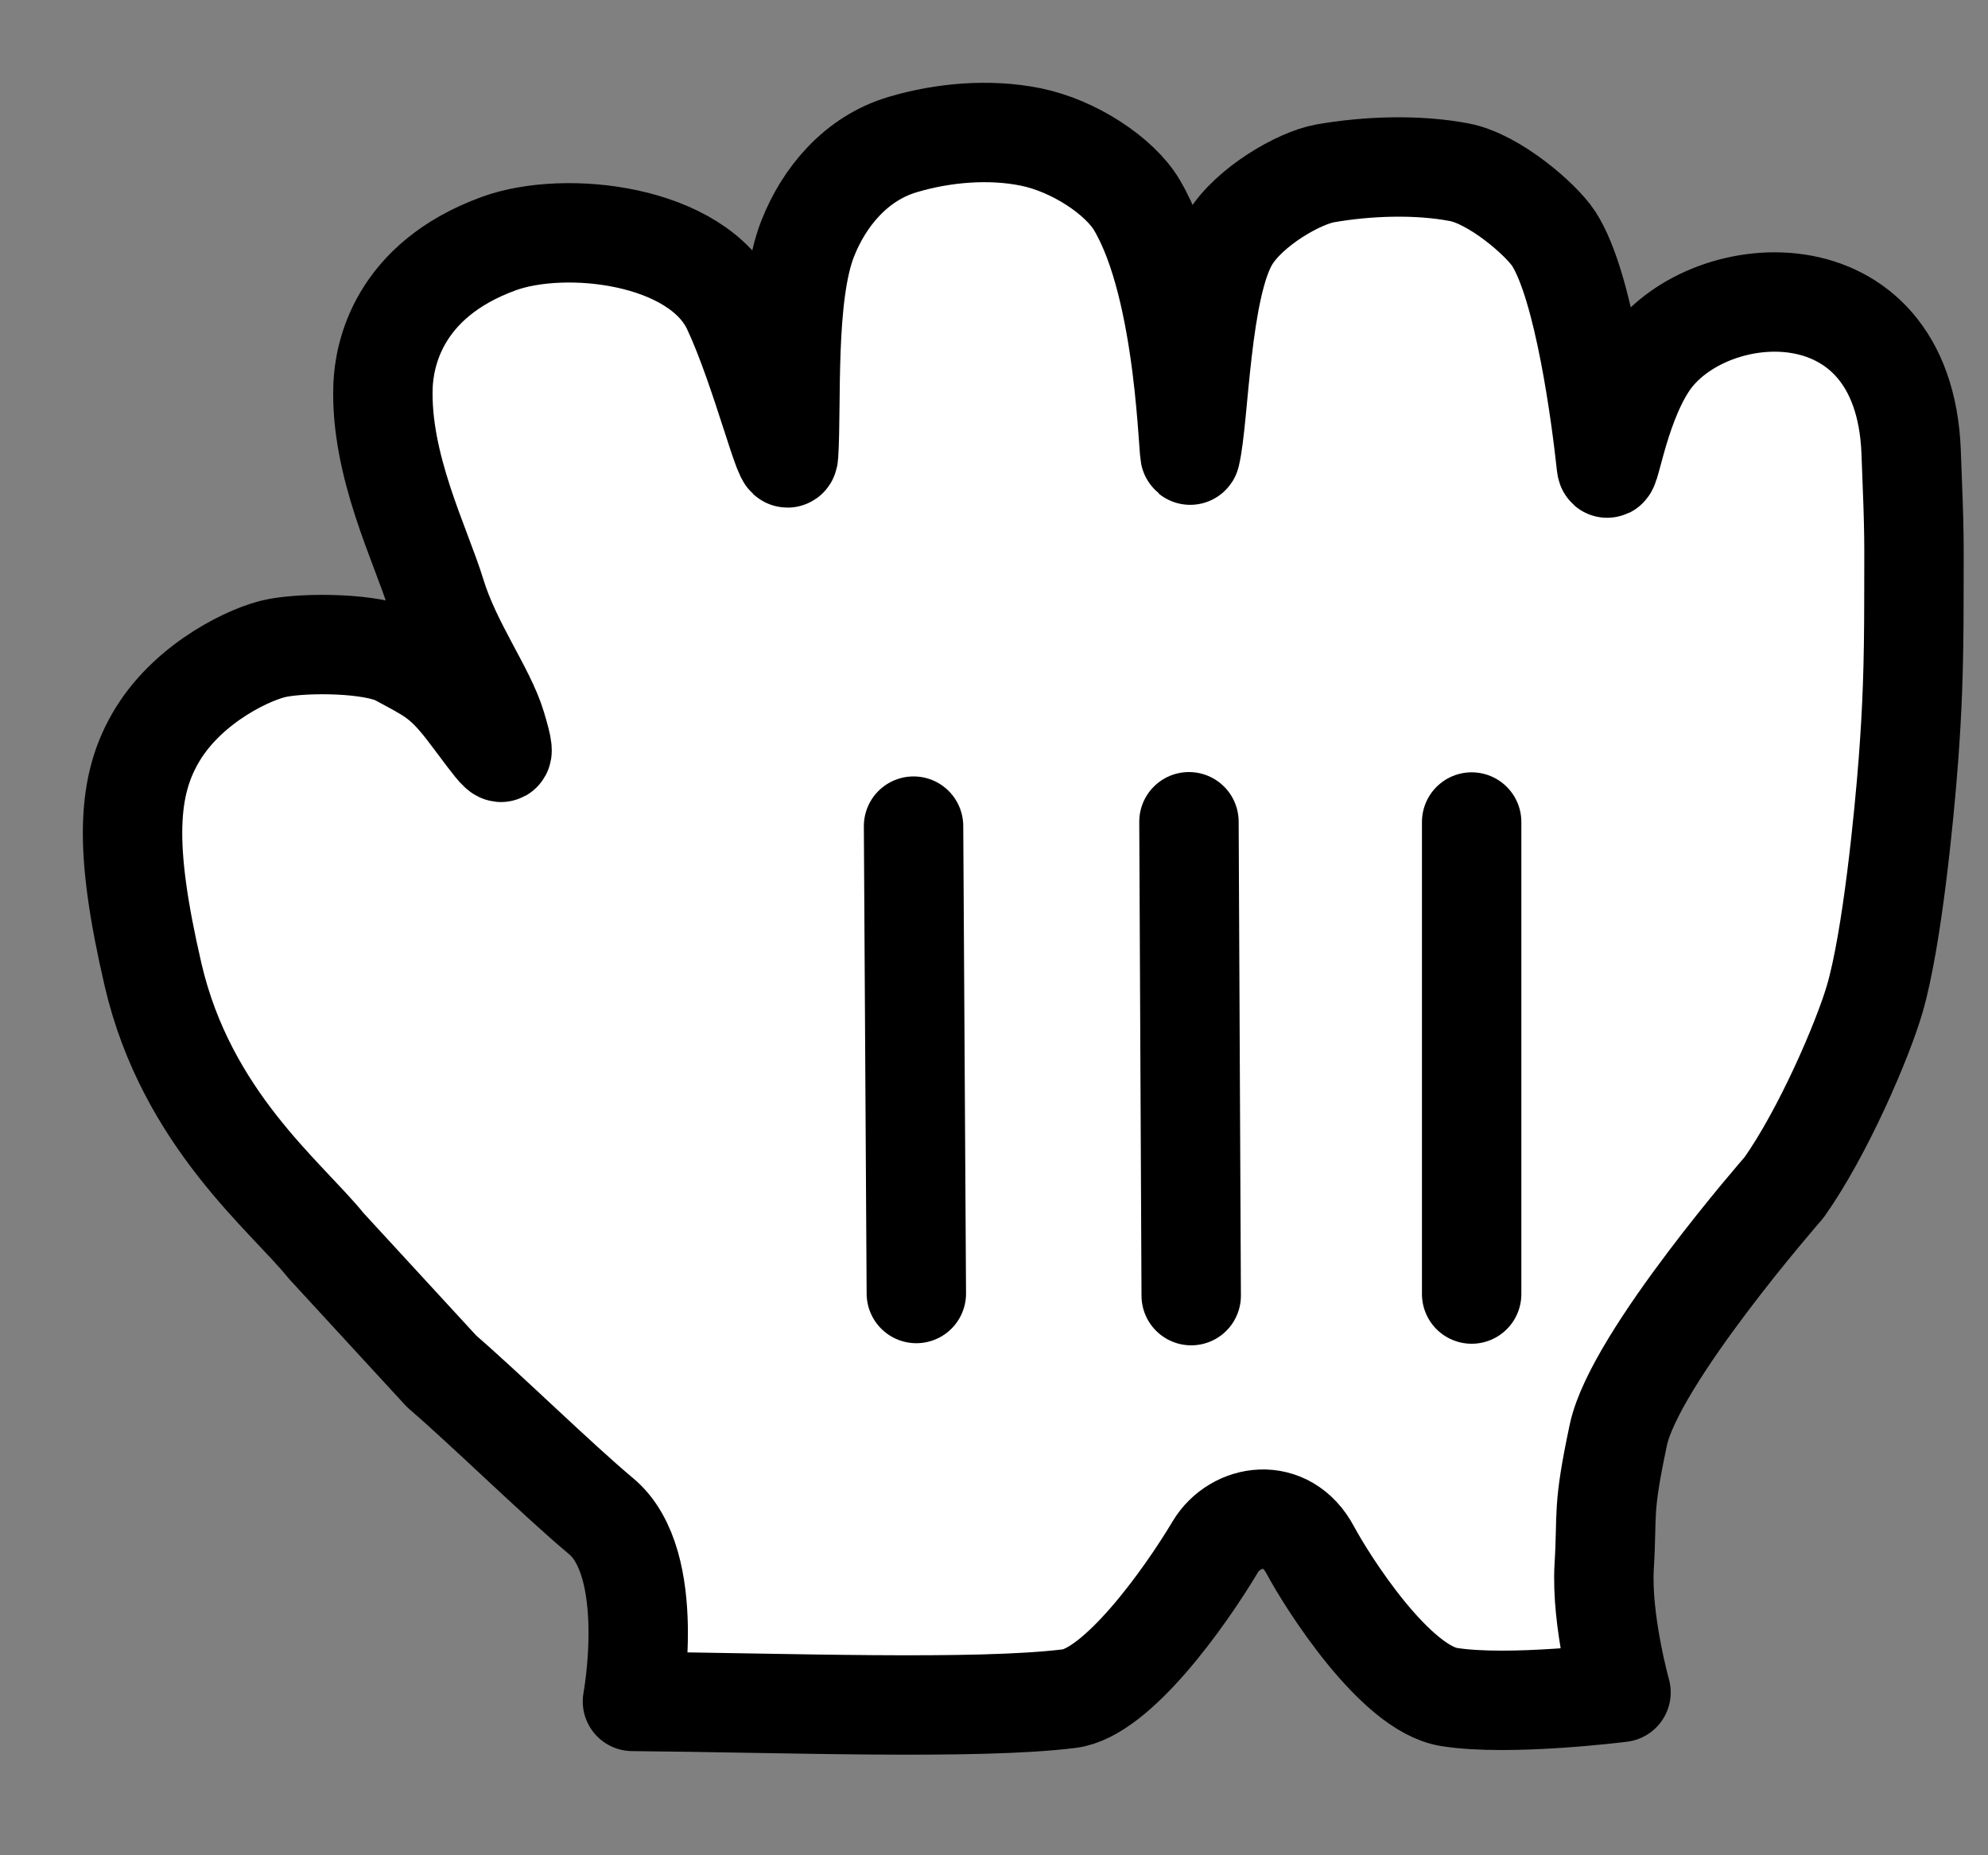 <svg width="15" height="14" viewBox="0 0 15 14" fill="none" xmlns="http://www.w3.org/2000/svg">
<rect x="0" y="0" width="15" height="14" fill="#808080" stroke="none"/>
<path fill-rule="evenodd" clip-rule="evenodd" d="M3.764 1.838C4.267 1.655 5.261 1.767 5.524 2.325C5.747 2.801 5.939 3.603 5.95 3.432C5.975 3.052 5.925 2.231 6.094 1.801C6.217 1.488 6.458 1.194 6.814 1.09C7.113 1.001 7.464 0.97 7.775 1.033C8.104 1.099 8.449 1.329 8.578 1.547C8.958 2.188 8.964 3.502 8.982 3.432C9.049 3.152 9.056 2.167 9.279 1.801C9.427 1.559 9.801 1.343 10 1.308C10.309 1.254 10.689 1.238 11.012 1.3C11.274 1.35 11.627 1.654 11.723 1.801C11.953 2.155 12.082 3.156 12.12 3.509C12.137 3.654 12.198 3.104 12.428 2.751C12.854 2.093 14.364 1.965 14.42 3.409C14.447 4.082 14.441 4.051 14.441 4.504C14.441 5.036 14.428 5.357 14.399 5.742C14.368 6.153 14.277 7.085 14.146 7.536C14.056 7.846 13.757 8.543 13.461 8.961C13.461 8.961 12.334 10.248 12.211 10.827C12.088 11.406 12.129 11.41 12.104 11.82C12.08 12.231 12.231 12.771 12.231 12.771C12.231 12.771 11.39 12.878 10.935 12.806C10.525 12.742 10.017 11.941 9.886 11.696C9.705 11.358 9.32 11.423 9.17 11.672C8.935 12.066 8.426 12.774 8.068 12.818C7.366 12.905 5.911 12.849 4.772 12.839C4.772 12.839 4.966 11.798 4.534 11.44C4.214 11.173 3.663 10.633 3.333 10.349L2.46 9.4C2.163 9.03 1.408 8.444 1.155 7.356C0.932 6.393 0.954 5.92 1.194 5.534C1.438 5.142 1.897 4.927 2.091 4.89C2.309 4.847 2.817 4.85 3.009 4.954C3.243 5.081 3.337 5.118 3.521 5.357C3.763 5.673 3.849 5.826 3.745 5.481C3.665 5.212 3.407 4.869 3.289 4.483C3.175 4.111 2.868 3.512 2.89 2.911C2.899 2.684 2.998 2.117 3.764 1.838Z" fill="white"/>
<path fill-rule="evenodd" clip-rule="evenodd" d="M3.764 1.838C4.267 1.655 5.261 1.767 5.524 2.325C5.747 2.801 5.939 3.603 5.95 3.432C5.975 3.052 5.925 2.231 6.094 1.801C6.217 1.488 6.458 1.194 6.814 1.09C7.113 1.001 7.464 0.97 7.775 1.033C8.104 1.099 8.449 1.329 8.578 1.547C8.958 2.188 8.964 3.502 8.982 3.432C9.049 3.152 9.056 2.167 9.279 1.801C9.427 1.559 9.801 1.343 10 1.308C10.309 1.254 10.689 1.238 11.012 1.3C11.274 1.35 11.627 1.654 11.723 1.801C11.953 2.155 12.082 3.156 12.12 3.509C12.137 3.654 12.198 3.104 12.428 2.751C12.854 2.093 14.364 1.965 14.42 3.409C14.447 4.082 14.441 4.051 14.441 4.504C14.441 5.036 14.428 5.357 14.399 5.742C14.368 6.153 14.277 7.085 14.146 7.536C14.056 7.846 13.757 8.543 13.461 8.961C13.461 8.961 12.334 10.248 12.211 10.827C12.088 11.406 12.129 11.41 12.104 11.82C12.08 12.231 12.231 12.771 12.231 12.771C12.231 12.771 11.39 12.878 10.935 12.806C10.525 12.742 10.017 11.941 9.886 11.696C9.705 11.358 9.32 11.423 9.17 11.672C8.935 12.066 8.426 12.774 8.068 12.818C7.366 12.905 5.911 12.849 4.772 12.839C4.772 12.839 4.966 11.798 4.534 11.44C4.214 11.173 3.663 10.633 3.333 10.349L2.46 9.4C2.163 9.03 1.408 8.444 1.155 7.356C0.932 6.393 0.954 5.92 1.194 5.534C1.438 5.142 1.897 4.927 2.091 4.89C2.309 4.847 2.817 4.85 3.009 4.954C3.243 5.081 3.337 5.118 3.521 5.357C3.763 5.673 3.849 5.826 3.745 5.481C3.665 5.212 3.407 4.869 3.289 4.483C3.175 4.111 2.868 3.512 2.89 2.911C2.899 2.684 2.998 2.117 3.764 1.838Z" stroke="black" stroke-width="0.75" stroke-linejoin="round"/>
<path d="M11.104 9.765V6.203" stroke="black" stroke-width="0.75" stroke-linecap="round"/>
<path d="M8.988 9.777L8.971 6.201" stroke="black" stroke-width="0.75" stroke-linecap="round"/>
<path d="M6.893 6.234L6.914 9.761" stroke="black" stroke-width="0.75" stroke-linecap="round"/>
</svg>
